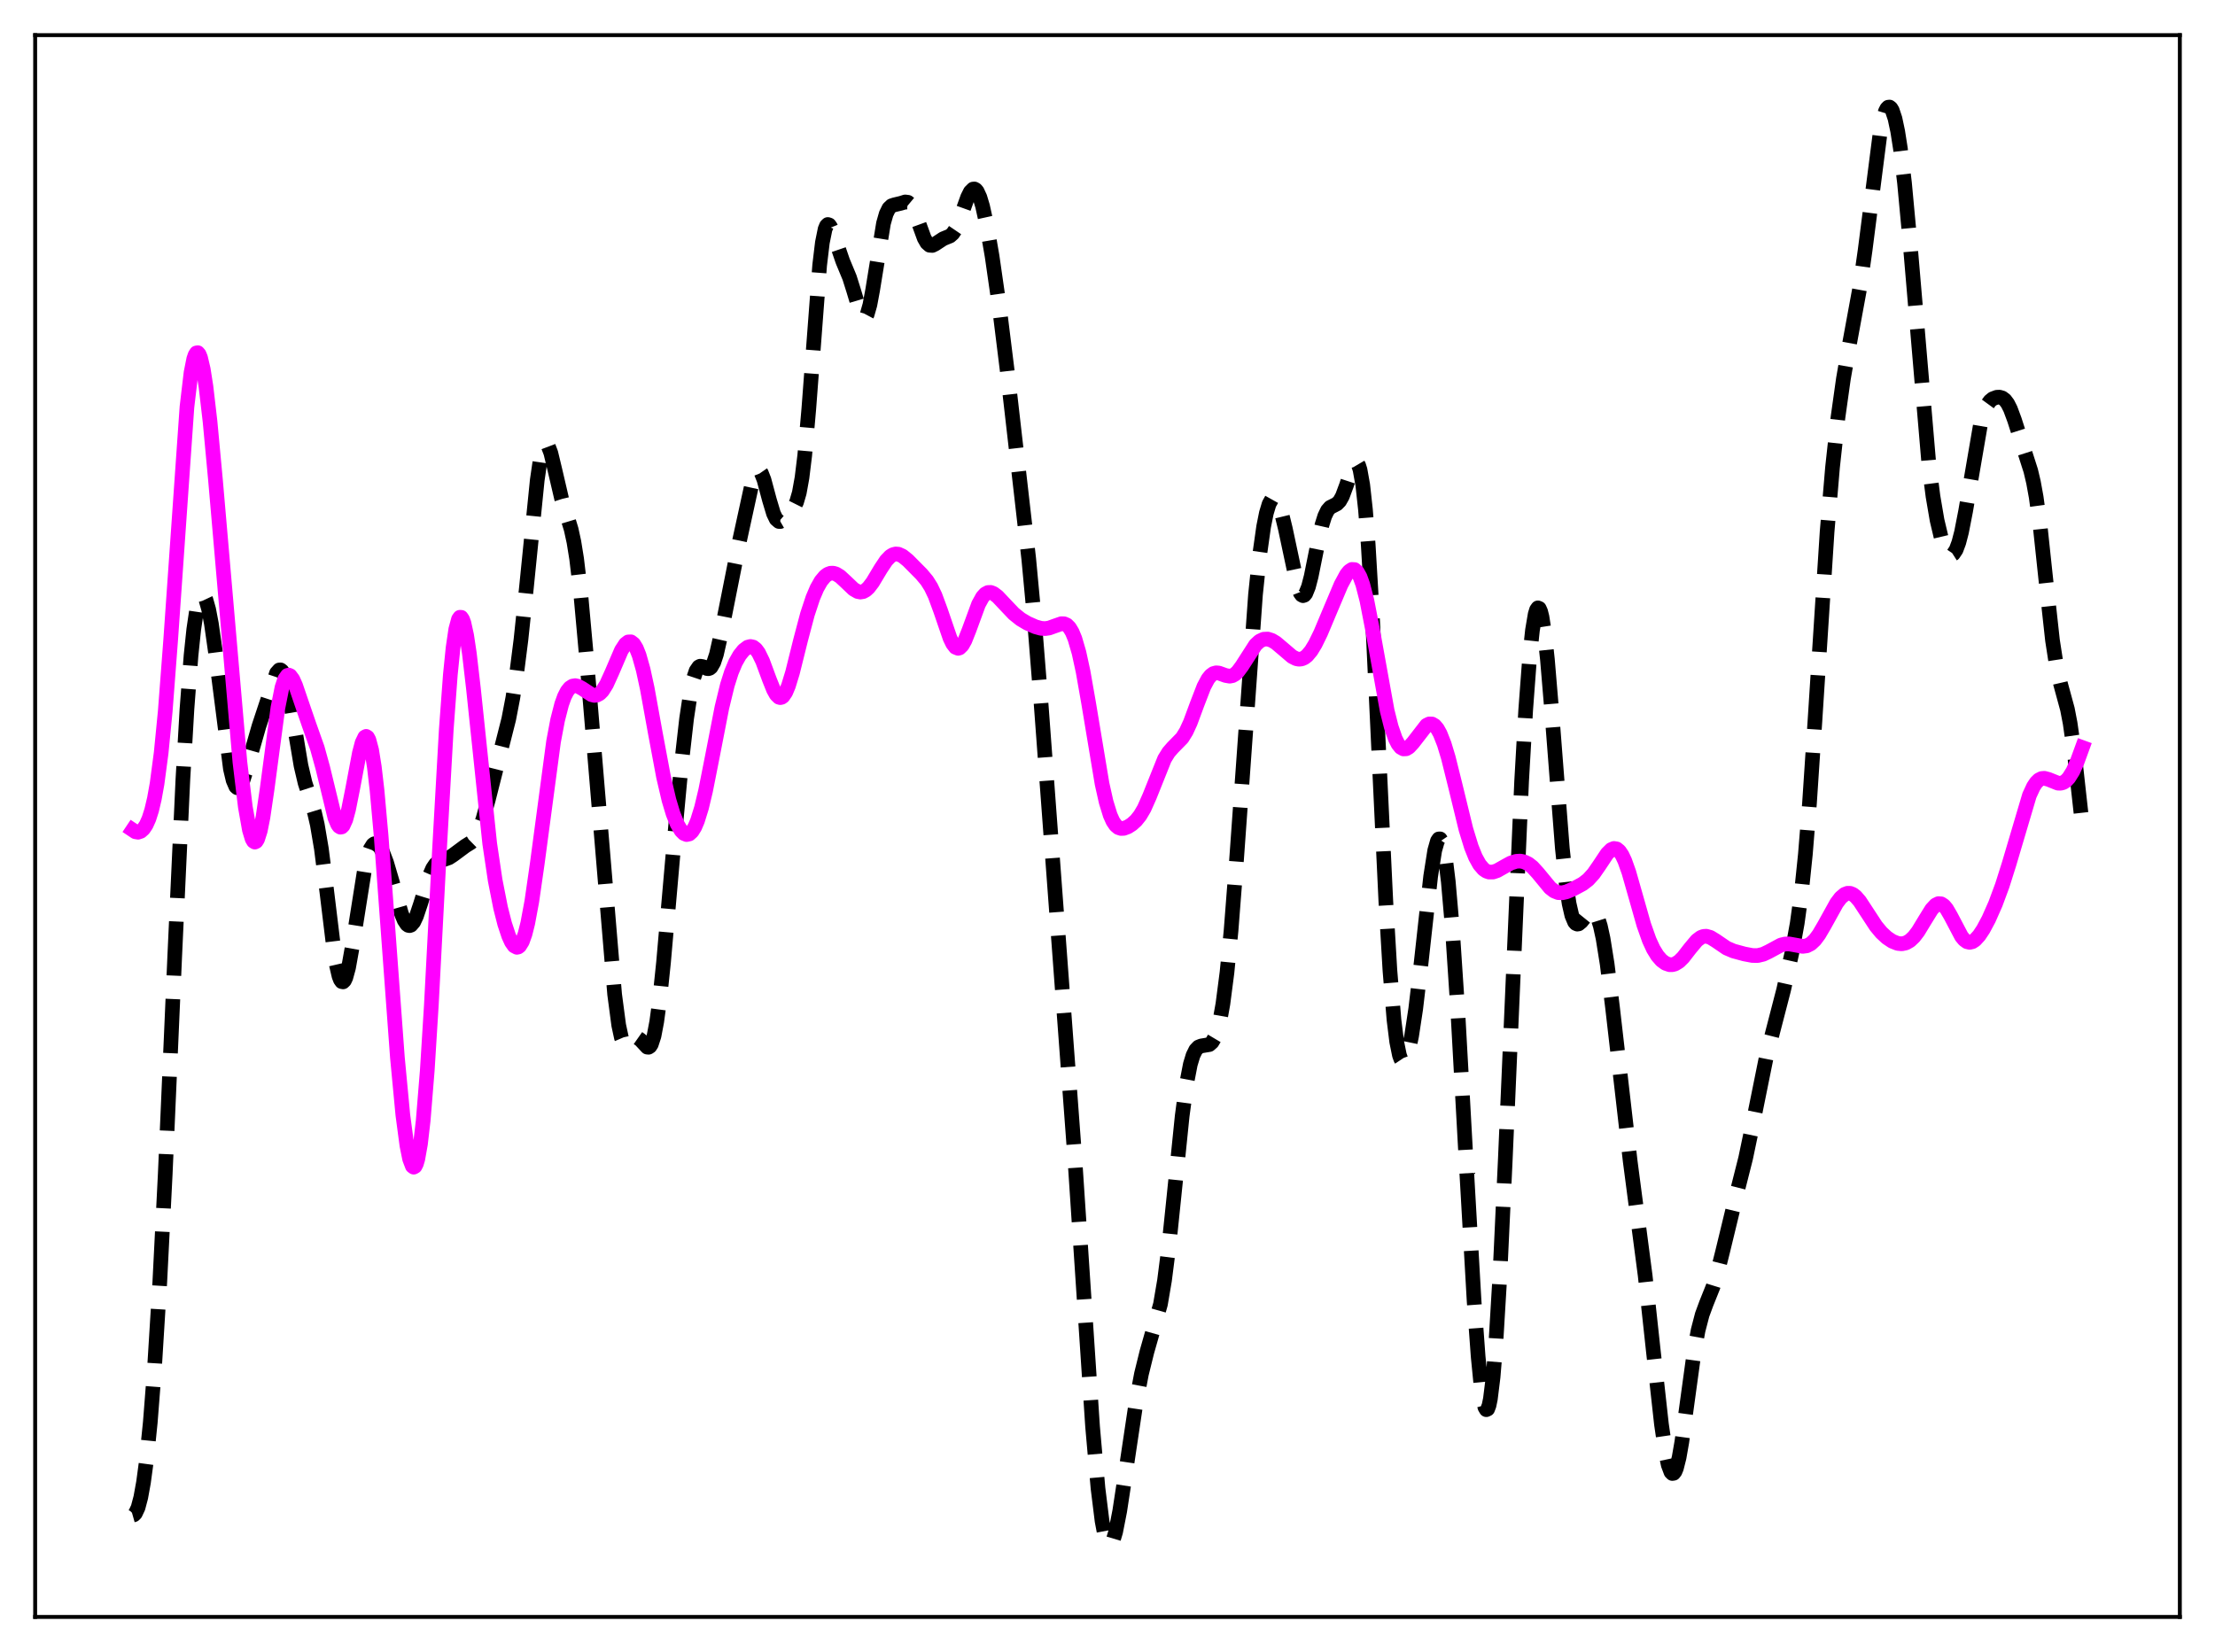 <?xml version="1.0" encoding="utf-8" standalone="no"?>
<!DOCTYPE svg PUBLIC "-//W3C//DTD SVG 1.1//EN"
  "http://www.w3.org/Graphics/SVG/1.1/DTD/svg11.dtd">
<svg xmlns:xlink="http://www.w3.org/1999/xlink" width="453.6pt" height="338.4pt" viewBox="0 0 453.6 338.4" xmlns="http://www.w3.org/2000/svg" version="1.1">
 <defs>
  <style type="text/css">*{stroke-linejoin: round; stroke-linecap: butt}</style>
 </defs>
 <g id="figure_1">
  <g id="patch_1">
   <path d="M 0 338.4 
L 453.6 338.4 
L 453.6 0 
L 0 0 
z
" style="fill: #ffffff"/>
  </g>
  <g id="axes_1">
   <g id="patch_2">
    <path d="M 7.2 331.2 
L 446.4 331.2 
L 446.4 7.2 
L 7.2 7.2 
z
" style="fill: #ffffff"/>
   </g>
   <g id="matplotlib.axis_1"/>
   <g id="matplotlib.axis_2"/>
   <g id="line2d_1">
    <path d="M 27.164 310.356 
L 27.442 310.277 
L 27.72 309.999 
L 28.276 308.811 
L 28.832 306.713 
L 29.388 303.633 
L 29.944 299.515 
L 30.778 291.315 
L 31.612 280.637 
L 32.725 262.574 
L 33.837 240.48 
L 35.783 195.842 
L 37.451 159.668 
L 38.285 145.263 
L 39.12 134.27 
L 39.676 128.943 
L 40.232 125.179 
L 40.788 122.888 
L 41.066 122.261 
L 41.344 121.96 
L 41.622 121.97 
L 41.9 122.277 
L 42.178 122.866 
L 42.734 124.835 
L 43.29 127.753 
L 44.124 133.584 
L 47.183 157.48 
L 47.739 159.833 
L 48.295 161.114 
L 48.573 161.356 
L 48.851 161.349 
L 49.129 161.114 
L 49.685 160.06 
L 50.519 157.48 
L 53.022 148.76 
L 56.636 137.851 
L 57.193 137.23 
L 57.471 137.22 
L 57.749 137.437 
L 58.027 137.889 
L 58.583 139.507 
L 59.139 141.993 
L 59.973 146.864 
L 61.641 156.833 
L 62.475 160.38 
L 63.588 163.803 
L 64.422 166.507 
L 64.978 168.908 
L 65.812 173.828 
L 66.924 182.611 
L 68.314 194.052 
L 68.87 197.554 
L 69.426 199.953 
L 69.705 200.677 
L 69.983 201.068 
L 70.261 201.123 
L 70.539 200.849 
L 70.817 200.26 
L 71.373 198.233 
L 72.207 193.567 
L 74.709 177.759 
L 75.265 175.484 
L 75.822 173.909 
L 76.378 173.026 
L 76.656 172.829 
L 76.934 172.782 
L 77.212 172.877 
L 77.768 173.447 
L 78.324 174.46 
L 79.158 176.645 
L 80.27 180.413 
L 82.217 187.167 
L 82.773 188.503 
L 83.329 189.341 
L 83.607 189.546 
L 83.885 189.6 
L 84.163 189.501 
L 84.719 188.855 
L 85.275 187.675 
L 86.109 185.185 
L 87.777 179.771 
L 88.612 177.868 
L 89.168 177.048 
L 89.724 176.545 
L 90.558 176.176 
L 91.948 175.698 
L 92.782 175.156 
L 95.285 173.3 
L 96.397 172.609 
L 96.953 172.062 
L 97.509 171.252 
L 98.065 170.114 
L 98.899 167.773 
L 100.011 163.761 
L 104.182 147.303 
L 105.016 142.958 
L 105.85 137.594 
L 106.685 131.019 
L 107.797 120.426 
L 110.021 98.337 
L 110.577 94.524 
L 111.133 92.032 
L 111.411 91.326 
L 111.689 90.982 
L 111.967 90.986 
L 112.245 91.313 
L 112.802 92.778 
L 113.636 96.254 
L 115.026 102.212 
L 116.138 105.693 
L 116.972 108.447 
L 117.528 110.997 
L 118.084 114.445 
L 118.919 121.51 
L 120.031 133.798 
L 125.87 203.682 
L 126.704 209.998 
L 127.26 212.571 
L 127.816 213.865 
L 128.094 214.101 
L 128.372 214.122 
L 128.928 213.725 
L 130.04 212.655 
L 130.596 212.603 
L 131.152 212.994 
L 132.543 214.49 
L 132.821 214.514 
L 133.099 214.334 
L 133.377 213.908 
L 133.933 212.203 
L 134.489 209.271 
L 135.045 205.148 
L 135.879 197.151 
L 137.826 174.894 
L 139.494 156.986 
L 140.606 147.184 
L 141.44 141.648 
L 141.996 139.057 
L 142.552 137.398 
L 143.108 136.594 
L 143.386 136.458 
L 143.943 136.545 
L 144.777 136.941 
L 145.055 136.971 
L 145.333 136.887 
L 145.611 136.658 
L 146.167 135.69 
L 146.723 134.005 
L 147.557 130.326 
L 151.45 110.73 
L 154.23 97.988 
L 154.786 96.676 
L 155.064 96.359 
L 155.342 96.285 
L 155.62 96.454 
L 155.899 96.856 
L 156.455 98.267 
L 157.567 102.407 
L 158.401 105.189 
L 158.957 106.339 
L 159.513 106.817 
L 159.791 106.828 
L 160.347 106.508 
L 161.459 105.293 
L 162.572 103.946 
L 163.128 102.834 
L 163.684 100.931 
L 164.24 97.84 
L 164.796 93.292 
L 165.63 83.764 
L 167.854 54.318 
L 168.411 49.674 
L 168.967 46.931 
L 169.245 46.25 
L 169.523 45.982 
L 169.801 46.07 
L 170.079 46.451 
L 170.635 47.819 
L 172.581 53.495 
L 173.971 56.84 
L 174.806 59.489 
L 176.196 64.111 
L 176.752 65.043 
L 177.03 65.127 
L 177.308 64.916 
L 177.586 64.395 
L 178.142 62.444 
L 178.698 59.461 
L 180.923 45.754 
L 181.479 43.803 
L 182.035 42.665 
L 182.591 42.141 
L 183.147 41.958 
L 184.537 41.626 
L 185.371 41.363 
L 185.927 41.433 
L 186.483 41.896 
L 187.04 42.827 
L 187.874 44.961 
L 189.264 48.779 
L 189.82 49.752 
L 190.376 50.237 
L 190.932 50.274 
L 191.488 49.999 
L 193.157 48.904 
L 194.547 48.335 
L 195.103 47.846 
L 195.659 47.028 
L 196.215 45.847 
L 197.327 42.708 
L 198.161 40.389 
L 198.717 39.278 
L 199.274 38.73 
L 199.552 38.707 
L 199.83 38.863 
L 200.108 39.198 
L 200.664 40.398 
L 201.22 42.246 
L 202.054 46.03 
L 203.166 52.471 
L 204.556 62.14 
L 206.225 75.616 
L 210.673 114.486 
L 211.786 126.406 
L 213.176 143.837 
L 220.127 237.561 
L 223.742 292.19 
L 224.854 304.847 
L 225.688 311.573 
L 226.244 314.501 
L 226.8 316.125 
L 227.078 316.454 
L 227.356 316.473 
L 227.634 316.195 
L 227.912 315.64 
L 228.468 313.784 
L 229.302 309.52 
L 230.415 302.212 
L 232.639 287.327 
L 233.751 281.434 
L 234.863 276.931 
L 237.644 267.157 
L 238.478 262.258 
L 239.312 255.717 
L 240.424 244.963 
L 242.092 228.608 
L 242.927 222.34 
L 243.761 218.01 
L 244.317 216.175 
L 244.873 215.049 
L 245.429 214.467 
L 245.985 214.243 
L 247.653 213.965 
L 248.209 213.473 
L 248.766 212.534 
L 249.322 211.003 
L 249.878 208.742 
L 250.434 205.633 
L 251.268 199.21 
L 252.102 190.629 
L 253.214 176.264 
L 257.107 121.801 
L 257.941 113.79 
L 258.775 107.873 
L 259.331 105.102 
L 259.887 103.241 
L 260.443 102.249 
L 260.721 102.066 
L 261 102.082 
L 261.278 102.29 
L 261.834 103.25 
L 262.39 104.871 
L 263.224 108.301 
L 265.726 120.063 
L 266.282 121.481 
L 266.56 121.865 
L 266.838 122.011 
L 267.117 121.914 
L 267.395 121.574 
L 267.951 120.207 
L 268.507 118.069 
L 269.897 111.162 
L 270.731 107.493 
L 271.287 105.722 
L 271.843 104.559 
L 272.399 103.919 
L 273.234 103.499 
L 273.79 103.206 
L 274.346 102.635 
L 274.902 101.649 
L 275.736 99.402 
L 276.848 96.014 
L 277.404 94.947 
L 277.682 94.759 
L 277.96 94.876 
L 278.238 95.348 
L 278.516 96.222 
L 279.072 99.326 
L 279.629 104.404 
L 280.185 111.508 
L 281.019 125.635 
L 282.409 155.183 
L 283.799 184.619 
L 284.633 198.739 
L 285.468 208.911 
L 286.024 213.388 
L 286.58 216.13 
L 286.858 216.906 
L 287.136 217.321 
L 287.414 217.401 
L 287.692 217.172 
L 287.97 216.658 
L 288.526 214.863 
L 289.082 212.161 
L 289.916 206.655 
L 291.028 197.209 
L 292.975 179.514 
L 293.809 174.21 
L 294.365 172.253 
L 294.643 171.841 
L 294.921 171.834 
L 295.199 172.246 
L 295.477 173.081 
L 296.033 176.023 
L 296.589 180.596 
L 297.423 190.205 
L 298.536 207.092 
L 300.204 237.25 
L 301.872 266.458 
L 302.706 277.902 
L 303.262 283.553 
L 303.818 287.253 
L 304.097 288.29 
L 304.375 288.752 
L 304.653 288.622 
L 304.931 287.888 
L 305.209 286.547 
L 305.765 282.061 
L 306.321 275.279 
L 307.155 261.306 
L 308.267 237.392 
L 311.604 160.062 
L 312.438 145.439 
L 313.272 134.295 
L 313.828 129.08 
L 314.384 125.791 
L 314.662 124.897 
L 314.94 124.509 
L 315.218 124.625 
L 315.496 125.239 
L 315.774 126.336 
L 316.331 129.894 
L 316.887 135.055 
L 317.721 145.019 
L 319.945 173.763 
L 320.779 181.479 
L 321.335 185.106 
L 321.891 187.526 
L 322.448 188.857 
L 322.726 189.172 
L 323.004 189.291 
L 323.282 189.245 
L 323.838 188.788 
L 325.506 186.723 
L 326.062 186.532 
L 326.34 186.633 
L 326.618 186.886 
L 327.174 187.909 
L 327.73 189.681 
L 328.286 192.23 
L 329.121 197.444 
L 330.233 206.454 
L 333.847 237.906 
L 336.906 261.265 
L 338.574 276.683 
L 340.242 291.736 
L 341.077 297.438 
L 341.633 300.064 
L 342.189 301.546 
L 342.467 301.822 
L 342.745 301.779 
L 343.023 301.42 
L 343.301 300.75 
L 343.857 298.547 
L 344.413 295.361 
L 345.525 287.198 
L 346.915 277.06 
L 347.75 272.495 
L 348.584 269.293 
L 349.418 267.028 
L 350.808 263.559 
L 351.642 260.868 
L 352.754 256.432 
L 355.535 244.942 
L 357.481 237.241 
L 358.871 230.595 
L 361.652 216.828 
L 363.042 211.334 
L 365.266 202.746 
L 366.935 195.258 
L 368.047 189.1 
L 368.881 183.017 
L 369.715 174.973 
L 370.549 164.646 
L 371.661 147.856 
L 374.164 108.906 
L 375.276 95.716 
L 376.388 85.525 
L 377.5 77.6 
L 378.613 71.182 
L 380.837 59.071 
L 381.949 51.252 
L 385.008 27.338 
L 385.564 24.588 
L 386.12 22.775 
L 386.398 22.241 
L 386.676 21.958 
L 386.954 21.927 
L 387.232 22.147 
L 387.51 22.614 
L 388.066 24.28 
L 388.622 26.899 
L 389.178 30.446 
L 390.012 37.425 
L 391.125 49.417 
L 395.017 95.201 
L 395.851 101.682 
L 396.686 106.577 
L 397.52 110.086 
L 398.076 111.749 
L 398.632 112.903 
L 399.188 113.542 
L 399.466 113.657 
L 399.744 113.63 
L 400.022 113.453 
L 400.578 112.624 
L 401.134 111.138 
L 401.69 109.003 
L 402.524 104.732 
L 405.583 86.9 
L 406.417 84.089 
L 406.973 82.892 
L 407.529 82.129 
L 408.085 81.678 
L 408.92 81.369 
L 409.476 81.349 
L 410.032 81.511 
L 410.588 81.927 
L 411.144 82.668 
L 411.7 83.768 
L 412.534 86.013 
L 415.871 96.427 
L 416.427 98.782 
L 416.983 101.843 
L 417.817 107.994 
L 418.929 118.448 
L 420.319 131.146 
L 421.154 136.545 
L 421.988 140.156 
L 423.378 145.256 
L 423.934 148.143 
L 424.768 154.02 
L 426.158 166.545 
L 426.436 169.058 
L 426.436 169.058 
" clip-path="url(#p731a3bb7b9)" style="fill: none; stroke-dasharray: 11.1,4.8; stroke-dashoffset: 0; stroke: #000000; stroke-width: 3"/>
   </g>
   <g id="line2d_2">
    <path d="M 27.164 170.003 
L 27.72 170.374 
L 28.276 170.469 
L 28.832 170.279 
L 29.388 169.784 
L 29.944 168.946 
L 30.5 167.7 
L 31.056 165.957 
L 31.612 163.601 
L 32.168 160.505 
L 33.003 154.207 
L 33.837 145.704 
L 34.949 131.102 
L 38.285 83.368 
L 39.12 76.323 
L 39.676 73.522 
L 39.954 72.71 
L 40.232 72.286 
L 40.51 72.244 
L 40.788 72.573 
L 41.066 73.257 
L 41.622 75.621 
L 42.178 79.174 
L 43.012 86.332 
L 44.124 98.275 
L 49.129 156.09 
L 50.241 165.289 
L 51.076 170.013 
L 51.632 171.842 
L 51.91 172.318 
L 52.188 172.49 
L 52.466 172.356 
L 52.744 171.919 
L 53.3 170.174 
L 53.856 167.383 
L 54.69 161.711 
L 56.914 144.973 
L 57.749 140.803 
L 58.305 139.125 
L 58.861 138.35 
L 59.139 138.281 
L 59.417 138.404 
L 59.973 139.144 
L 60.529 140.392 
L 61.641 143.652 
L 63.309 148.509 
L 64.978 153.209 
L 66.09 157.232 
L 68.592 167.537 
L 69.148 168.876 
L 69.426 169.262 
L 69.705 169.435 
L 69.983 169.386 
L 70.261 169.107 
L 70.817 167.874 
L 71.373 165.822 
L 72.207 161.642 
L 73.597 154.244 
L 74.153 152.132 
L 74.709 150.976 
L 74.987 150.834 
L 75.265 151.014 
L 75.543 151.53 
L 76.1 153.611 
L 76.656 157.087 
L 77.212 161.878 
L 78.046 171.158 
L 79.436 190.11 
L 81.382 216.602 
L 82.495 228.366 
L 83.329 234.645 
L 83.885 237.399 
L 84.441 238.865 
L 84.719 239.076 
L 84.997 238.917 
L 85.275 238.373 
L 85.553 237.432 
L 86.109 234.313 
L 86.665 229.516 
L 87.499 219.266 
L 88.334 205.853 
L 90.002 174.035 
L 91.392 149.405 
L 92.226 138.175 
L 92.782 132.675 
L 93.338 128.89 
L 93.894 126.834 
L 94.172 126.439 
L 94.451 126.448 
L 94.729 126.846 
L 95.007 127.612 
L 95.563 130.154 
L 96.119 133.858 
L 96.953 141.038 
L 100.289 172.813 
L 101.402 180.307 
L 102.514 185.957 
L 103.348 189.226 
L 104.182 191.741 
L 104.738 192.961 
L 105.294 193.751 
L 105.85 194.043 
L 106.128 193.981 
L 106.406 193.769 
L 106.963 192.872 
L 107.519 191.319 
L 108.075 189.106 
L 108.909 184.625 
L 110.021 176.906 
L 113.358 151.899 
L 114.192 147.482 
L 115.026 144.23 
L 115.582 142.686 
L 116.138 141.593 
L 116.694 140.896 
L 117.25 140.533 
L 117.806 140.443 
L 118.362 140.564 
L 119.197 141.016 
L 121.143 142.291 
L 121.699 142.434 
L 122.255 142.376 
L 122.811 142.075 
L 123.367 141.512 
L 124.201 140.188 
L 125.314 137.733 
L 127.26 133.197 
L 128.094 131.92 
L 128.65 131.49 
L 129.206 131.467 
L 129.762 131.896 
L 130.318 132.805 
L 130.874 134.198 
L 131.709 137.156 
L 132.543 141.004 
L 134.211 150.204 
L 135.879 159.118 
L 136.991 163.878 
L 137.826 166.656 
L 138.66 168.748 
L 139.494 170.163 
L 140.05 170.719 
L 140.606 170.947 
L 141.162 170.824 
L 141.718 170.325 
L 142.274 169.431 
L 142.83 168.131 
L 143.665 165.438 
L 144.499 161.944 
L 145.889 154.917 
L 147.835 144.916 
L 148.947 140.343 
L 149.782 137.706 
L 150.616 135.707 
L 151.45 134.234 
L 152.284 133.191 
L 153.118 132.564 
L 153.674 132.419 
L 154.23 132.54 
L 154.786 132.967 
L 155.342 133.721 
L 156.177 135.433 
L 157.567 139.193 
L 158.401 141.272 
L 158.957 142.271 
L 159.513 142.818 
L 159.791 142.895 
L 160.069 142.833 
L 160.347 142.631 
L 160.903 141.816 
L 161.459 140.496 
L 162.294 137.77 
L 163.962 131.067 
L 165.352 125.816 
L 166.464 122.451 
L 167.298 120.493 
L 168.132 119.021 
L 168.967 118.025 
L 169.523 117.62 
L 170.079 117.415 
L 170.635 117.4 
L 171.191 117.559 
L 172.025 118.07 
L 173.137 119.095 
L 174.806 120.685 
L 175.64 121.165 
L 176.196 121.274 
L 176.752 121.183 
L 177.308 120.88 
L 177.864 120.372 
L 178.698 119.281 
L 180.366 116.498 
L 181.479 114.826 
L 182.313 113.956 
L 182.869 113.613 
L 183.425 113.468 
L 183.981 113.514 
L 184.815 113.891 
L 185.927 114.792 
L 188.708 117.6 
L 189.82 118.93 
L 190.654 120.253 
L 191.488 122.003 
L 192.6 125.019 
L 194.547 130.699 
L 195.103 131.851 
L 195.659 132.575 
L 196.215 132.803 
L 196.493 132.721 
L 197.049 132.178 
L 197.605 131.185 
L 198.439 129.087 
L 200.386 123.779 
L 201.22 122.27 
L 201.776 121.661 
L 202.332 121.364 
L 202.888 121.346 
L 203.444 121.559 
L 204.278 122.19 
L 205.669 123.663 
L 207.615 125.714 
L 209.005 126.831 
L 210.395 127.656 
L 212.064 128.391 
L 213.176 128.697 
L 214.01 128.759 
L 214.844 128.639 
L 215.956 128.237 
L 217.346 127.755 
L 217.903 127.767 
L 218.459 128.011 
L 219.015 128.562 
L 219.571 129.487 
L 220.127 130.833 
L 220.961 133.695 
L 221.795 137.534 
L 222.907 143.861 
L 225.688 160.556 
L 226.522 164.274 
L 227.356 166.981 
L 227.912 168.219 
L 228.468 169.044 
L 229.024 169.515 
L 229.58 169.702 
L 230.137 169.676 
L 230.971 169.364 
L 231.805 168.825 
L 232.639 168.07 
L 233.473 167.027 
L 234.307 165.608 
L 235.419 163.104 
L 238.478 155.455 
L 239.312 154.105 
L 240.146 153.145 
L 242.092 151.16 
L 242.927 149.813 
L 243.761 147.995 
L 245.151 144.24 
L 246.541 140.64 
L 247.375 139.076 
L 247.931 138.381 
L 248.488 137.97 
L 249.044 137.815 
L 249.6 137.862 
L 250.99 138.36 
L 251.824 138.507 
L 252.38 138.398 
L 252.936 138.085 
L 253.492 137.56 
L 254.326 136.436 
L 257.107 132.105 
L 257.941 131.329 
L 258.775 130.935 
L 259.609 130.898 
L 260.443 131.162 
L 261.278 131.664 
L 262.668 132.836 
L 264.614 134.499 
L 265.448 134.924 
L 266.004 135.032 
L 266.56 134.973 
L 267.117 134.73 
L 267.673 134.297 
L 268.507 133.3 
L 269.341 131.929 
L 270.453 129.655 
L 272.399 125.025 
L 274.624 119.758 
L 275.736 117.701 
L 276.292 117.008 
L 276.848 116.64 
L 277.404 116.671 
L 277.96 117.166 
L 278.516 118.172 
L 279.072 119.705 
L 279.907 122.945 
L 281.019 128.659 
L 284.077 145.595 
L 284.911 148.911 
L 285.746 151.322 
L 286.302 152.411 
L 286.858 153.098 
L 287.414 153.408 
L 287.97 153.376 
L 288.526 153.051 
L 289.36 152.146 
L 292.141 148.554 
L 292.697 148.283 
L 293.253 148.296 
L 293.809 148.625 
L 294.365 149.289 
L 294.921 150.293 
L 295.755 152.41 
L 296.589 155.173 
L 297.98 160.751 
L 300.204 169.878 
L 301.316 173.494 
L 302.15 175.568 
L 302.984 177.075 
L 303.818 178.05 
L 304.375 178.433 
L 304.931 178.627 
L 305.765 178.619 
L 306.599 178.337 
L 307.989 177.55 
L 309.379 176.784 
L 310.492 176.427 
L 311.326 176.377 
L 312.16 176.546 
L 312.994 176.955 
L 313.828 177.613 
L 314.94 178.833 
L 317.443 181.868 
L 318.277 182.512 
L 319.111 182.841 
L 319.945 182.872 
L 320.779 182.679 
L 322.169 182.094 
L 324.116 181.042 
L 325.228 180.186 
L 326.34 178.961 
L 327.452 177.36 
L 329.121 174.856 
L 329.955 174.025 
L 330.511 173.791 
L 331.067 173.88 
L 331.623 174.33 
L 332.179 175.152 
L 332.735 176.332 
L 333.569 178.681 
L 334.96 183.558 
L 336.628 189.429 
L 337.74 192.571 
L 338.574 194.38 
L 339.408 195.74 
L 340.242 196.704 
L 341.077 197.319 
L 341.911 197.603 
L 342.467 197.604 
L 343.023 197.452 
L 343.857 196.934 
L 344.691 196.106 
L 346.081 194.314 
L 347.472 192.649 
L 348.306 192.016 
L 348.862 191.805 
L 349.418 191.769 
L 350.252 192.003 
L 351.364 192.686 
L 353.589 194.2 
L 354.979 194.797 
L 357.203 195.402 
L 358.871 195.718 
L 359.984 195.724 
L 361.096 195.456 
L 362.208 194.926 
L 364.71 193.576 
L 365.544 193.366 
L 366.379 193.345 
L 367.491 193.543 
L 369.159 193.849 
L 369.993 193.737 
L 370.827 193.312 
L 371.661 192.53 
L 372.496 191.409 
L 373.608 189.513 
L 376.11 184.994 
L 376.944 183.89 
L 377.778 183.184 
L 378.335 182.972 
L 378.891 182.979 
L 379.447 183.204 
L 380.003 183.632 
L 380.837 184.592 
L 382.227 186.711 
L 384.174 189.688 
L 385.286 191.027 
L 386.398 192.058 
L 387.51 192.803 
L 388.622 193.244 
L 389.456 193.327 
L 390.291 193.149 
L 391.125 192.675 
L 391.959 191.886 
L 392.793 190.796 
L 394.183 188.507 
L 395.573 186.261 
L 396.407 185.365 
L 396.964 185.094 
L 397.52 185.133 
L 398.076 185.493 
L 398.632 186.155 
L 399.466 187.587 
L 401.69 191.817 
L 402.246 192.487 
L 402.803 192.894 
L 403.359 193.026 
L 403.915 192.897 
L 404.471 192.533 
L 405.305 191.62 
L 406.139 190.364 
L 407.251 188.287 
L 408.641 185.145 
L 410.032 181.392 
L 411.422 176.995 
L 415.593 162.917 
L 416.427 161.121 
L 416.983 160.287 
L 417.539 159.744 
L 418.095 159.468 
L 418.651 159.416 
L 419.485 159.637 
L 421.432 160.415 
L 421.988 160.437 
L 422.544 160.283 
L 423.1 159.92 
L 423.656 159.328 
L 424.49 157.997 
L 425.324 156.165 
L 426.436 153.115 
L 426.436 153.115 
" clip-path="url(#p731a3bb7b9)" style="fill: none; stroke: #ff00ff; stroke-width: 3; stroke-linecap: square"/>
   </g>
   <g id="patch_3">
    <path d="M 7.2 331.2 
L 7.2 7.2 
" style="fill: none; stroke: #000000; stroke-width: 0.8; stroke-linejoin: miter; stroke-linecap: square"/>
   </g>
   <g id="patch_4">
    <path d="M 446.4 331.2 
L 446.4 7.2 
" style="fill: none; stroke: #000000; stroke-width: 0.8; stroke-linejoin: miter; stroke-linecap: square"/>
   </g>
   <g id="patch_5">
    <path d="M 7.2 331.2 
L 446.4 331.2 
" style="fill: none; stroke: #000000; stroke-width: 0.8; stroke-linejoin: miter; stroke-linecap: square"/>
   </g>
   <g id="patch_6">
    <path d="M 7.2 7.2 
L 446.4 7.2 
" style="fill: none; stroke: #000000; stroke-width: 0.8; stroke-linejoin: miter; stroke-linecap: square"/>
   </g>
  </g>
 </g>
 <defs>
  <clipPath id="p731a3bb7b9">
   <rect x="7.2" y="7.2" width="439.2" height="324"/>
  </clipPath>
 </defs>
</svg>
